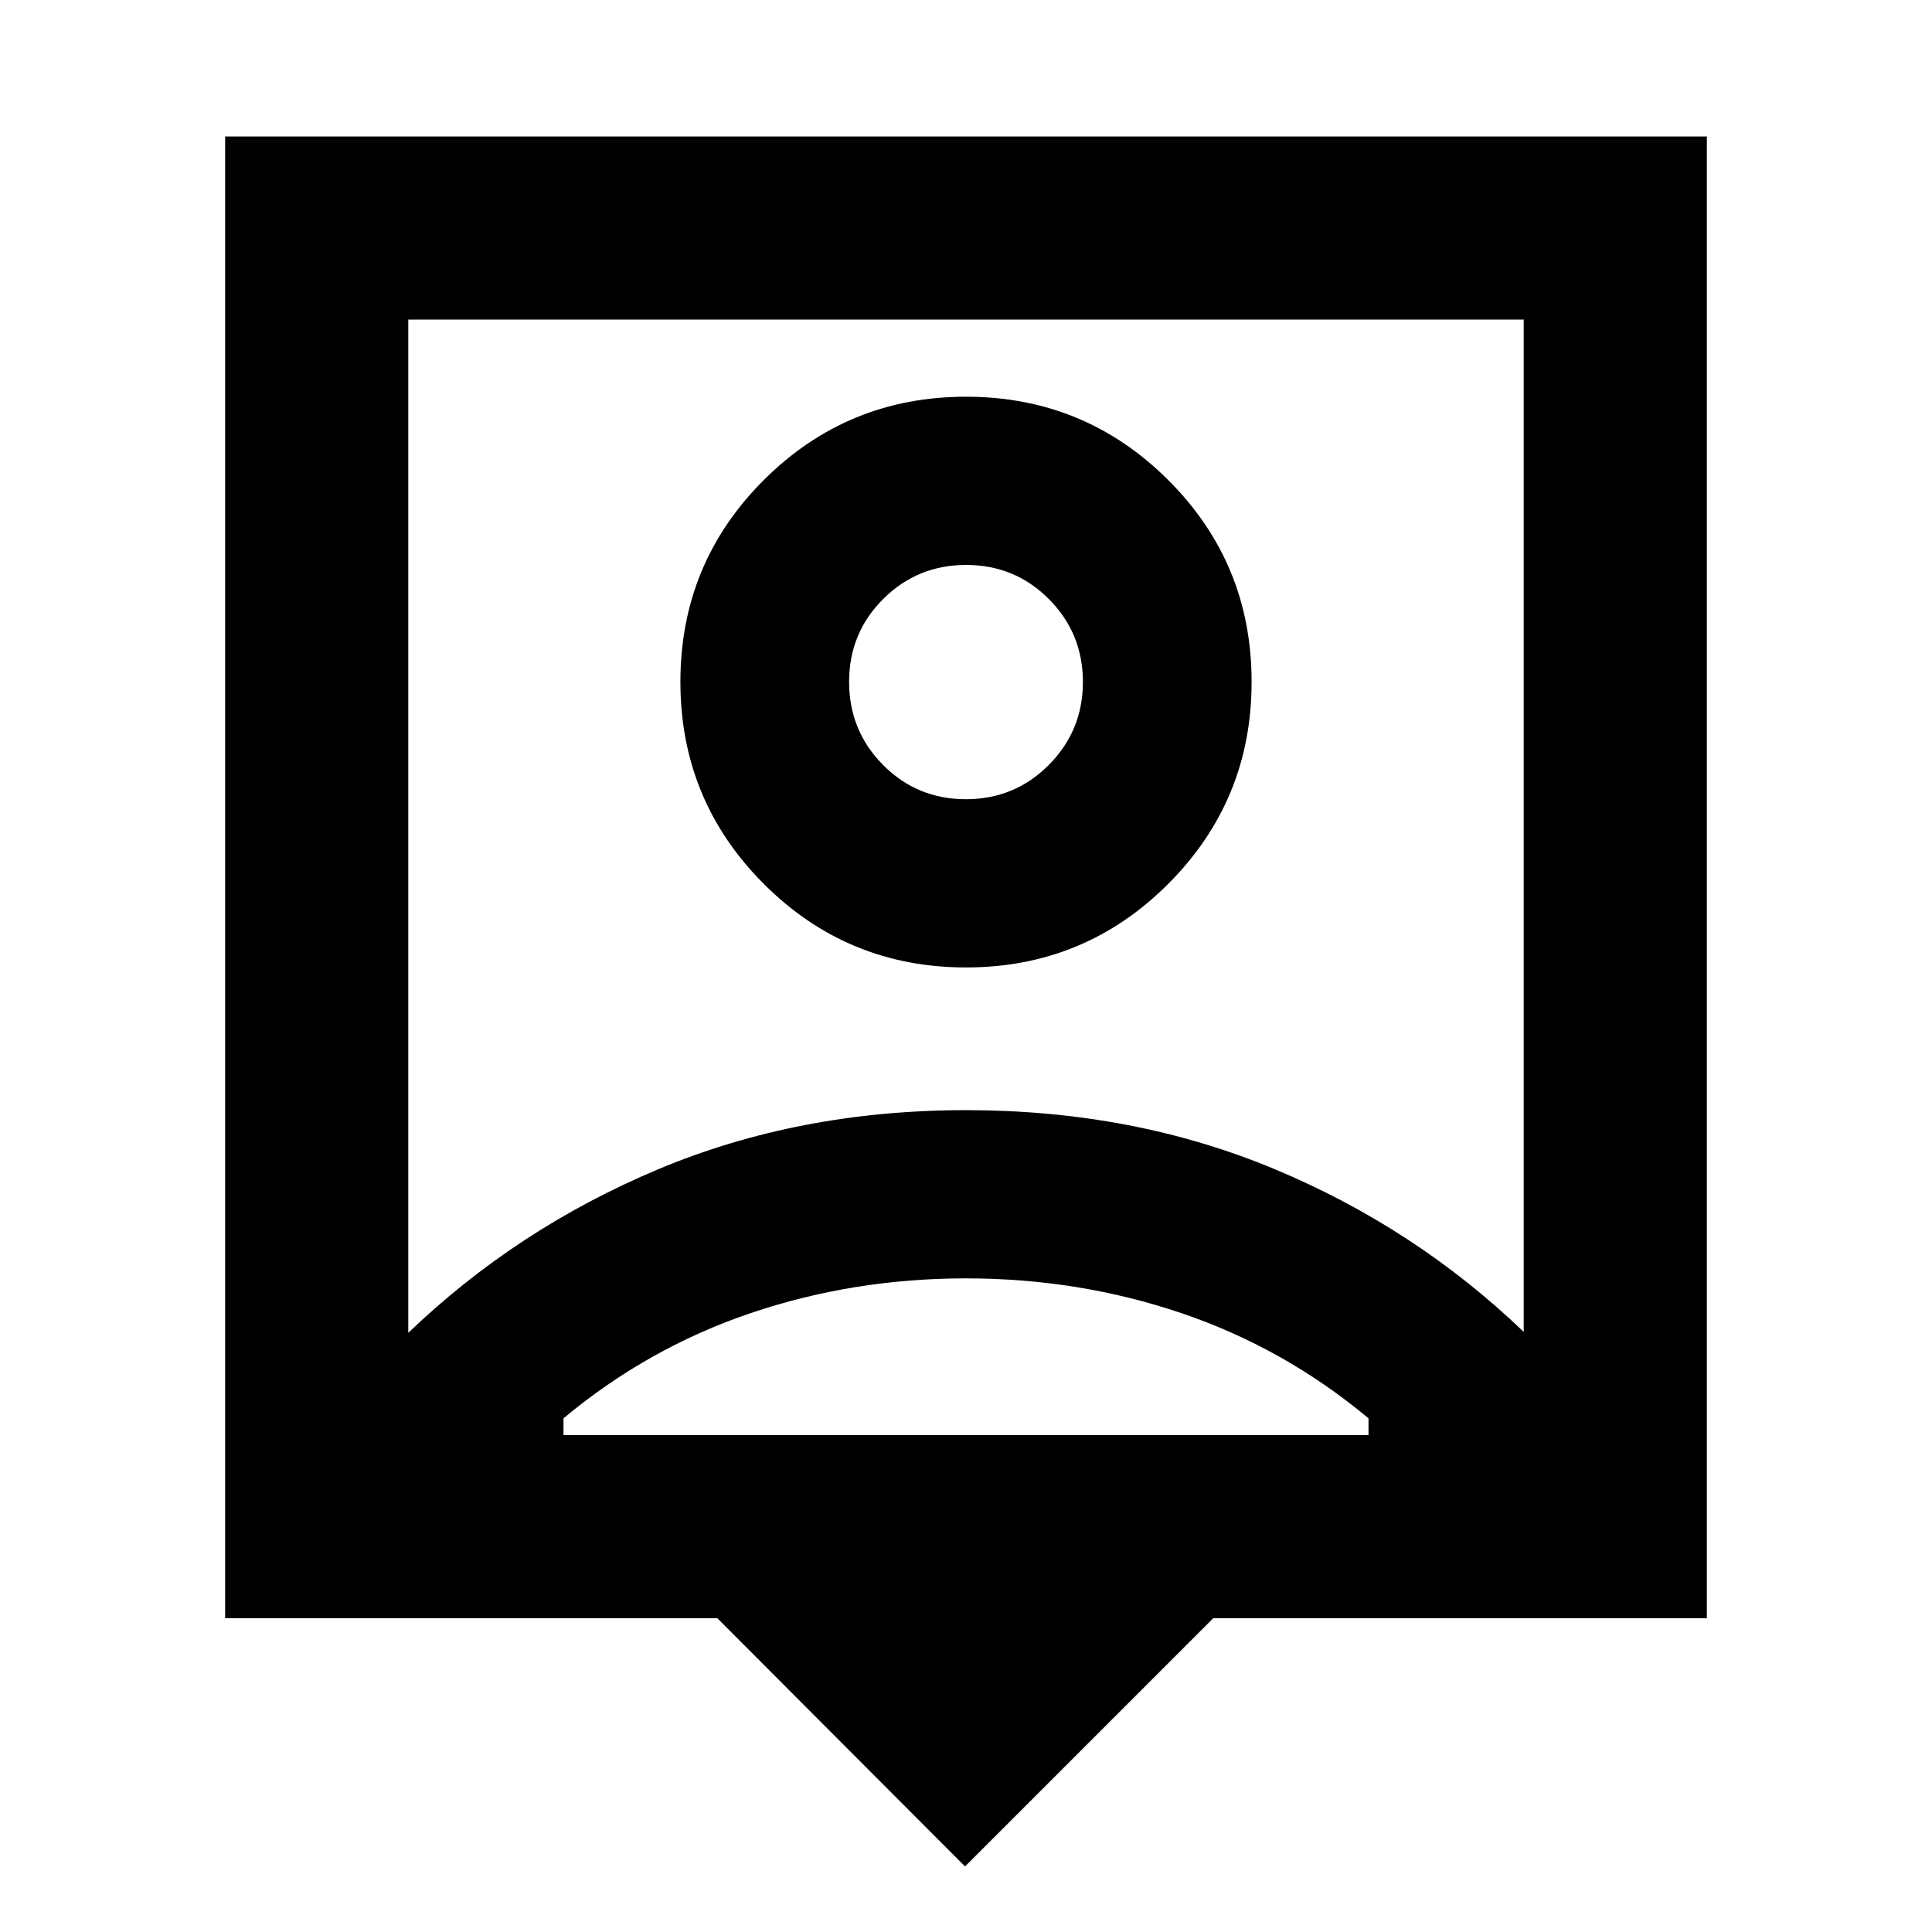 <svg xmlns="http://www.w3.org/2000/svg" height="24" viewBox="0 -960 960 960" width="24"><path d="M479.522-32.587 356.413-155.935H111.869v-736.261h736.262v736.261H602.87L479.522-32.587ZM202.87-297.718q54-51.804 124.065-81.228Q397-408.37 480-408.37t153.065 29.185Q703.13-350 757.13-298.196v-503H202.87v503.478ZM480-479.283q58.957 0 100.435-41.478t41.478-100.435q0-58.956-41.478-100.315Q538.957-762.87 480-762.87t-100.435 41.359q-41.478 41.359-41.478 100.315 0 58.957 41.478 100.435T480-479.283ZM280-246.935h400v-8.326q-42-35-93-52.261-51-17.261-107-17.261t-107 17.261q-51 17.261-93 52.261v8.326ZM479.944-562.87q-24.227 0-41.129-17.007-16.902-17.008-16.902-41.305 0-24.296 16.959-41.198 16.958-16.903 41.184-16.903 24.227 0 41.129 16.959 16.902 16.958 16.902 41.185 0 24.226-16.959 41.248-16.958 17.021-41.184 17.021Zm.056 13.413Z"/></svg>